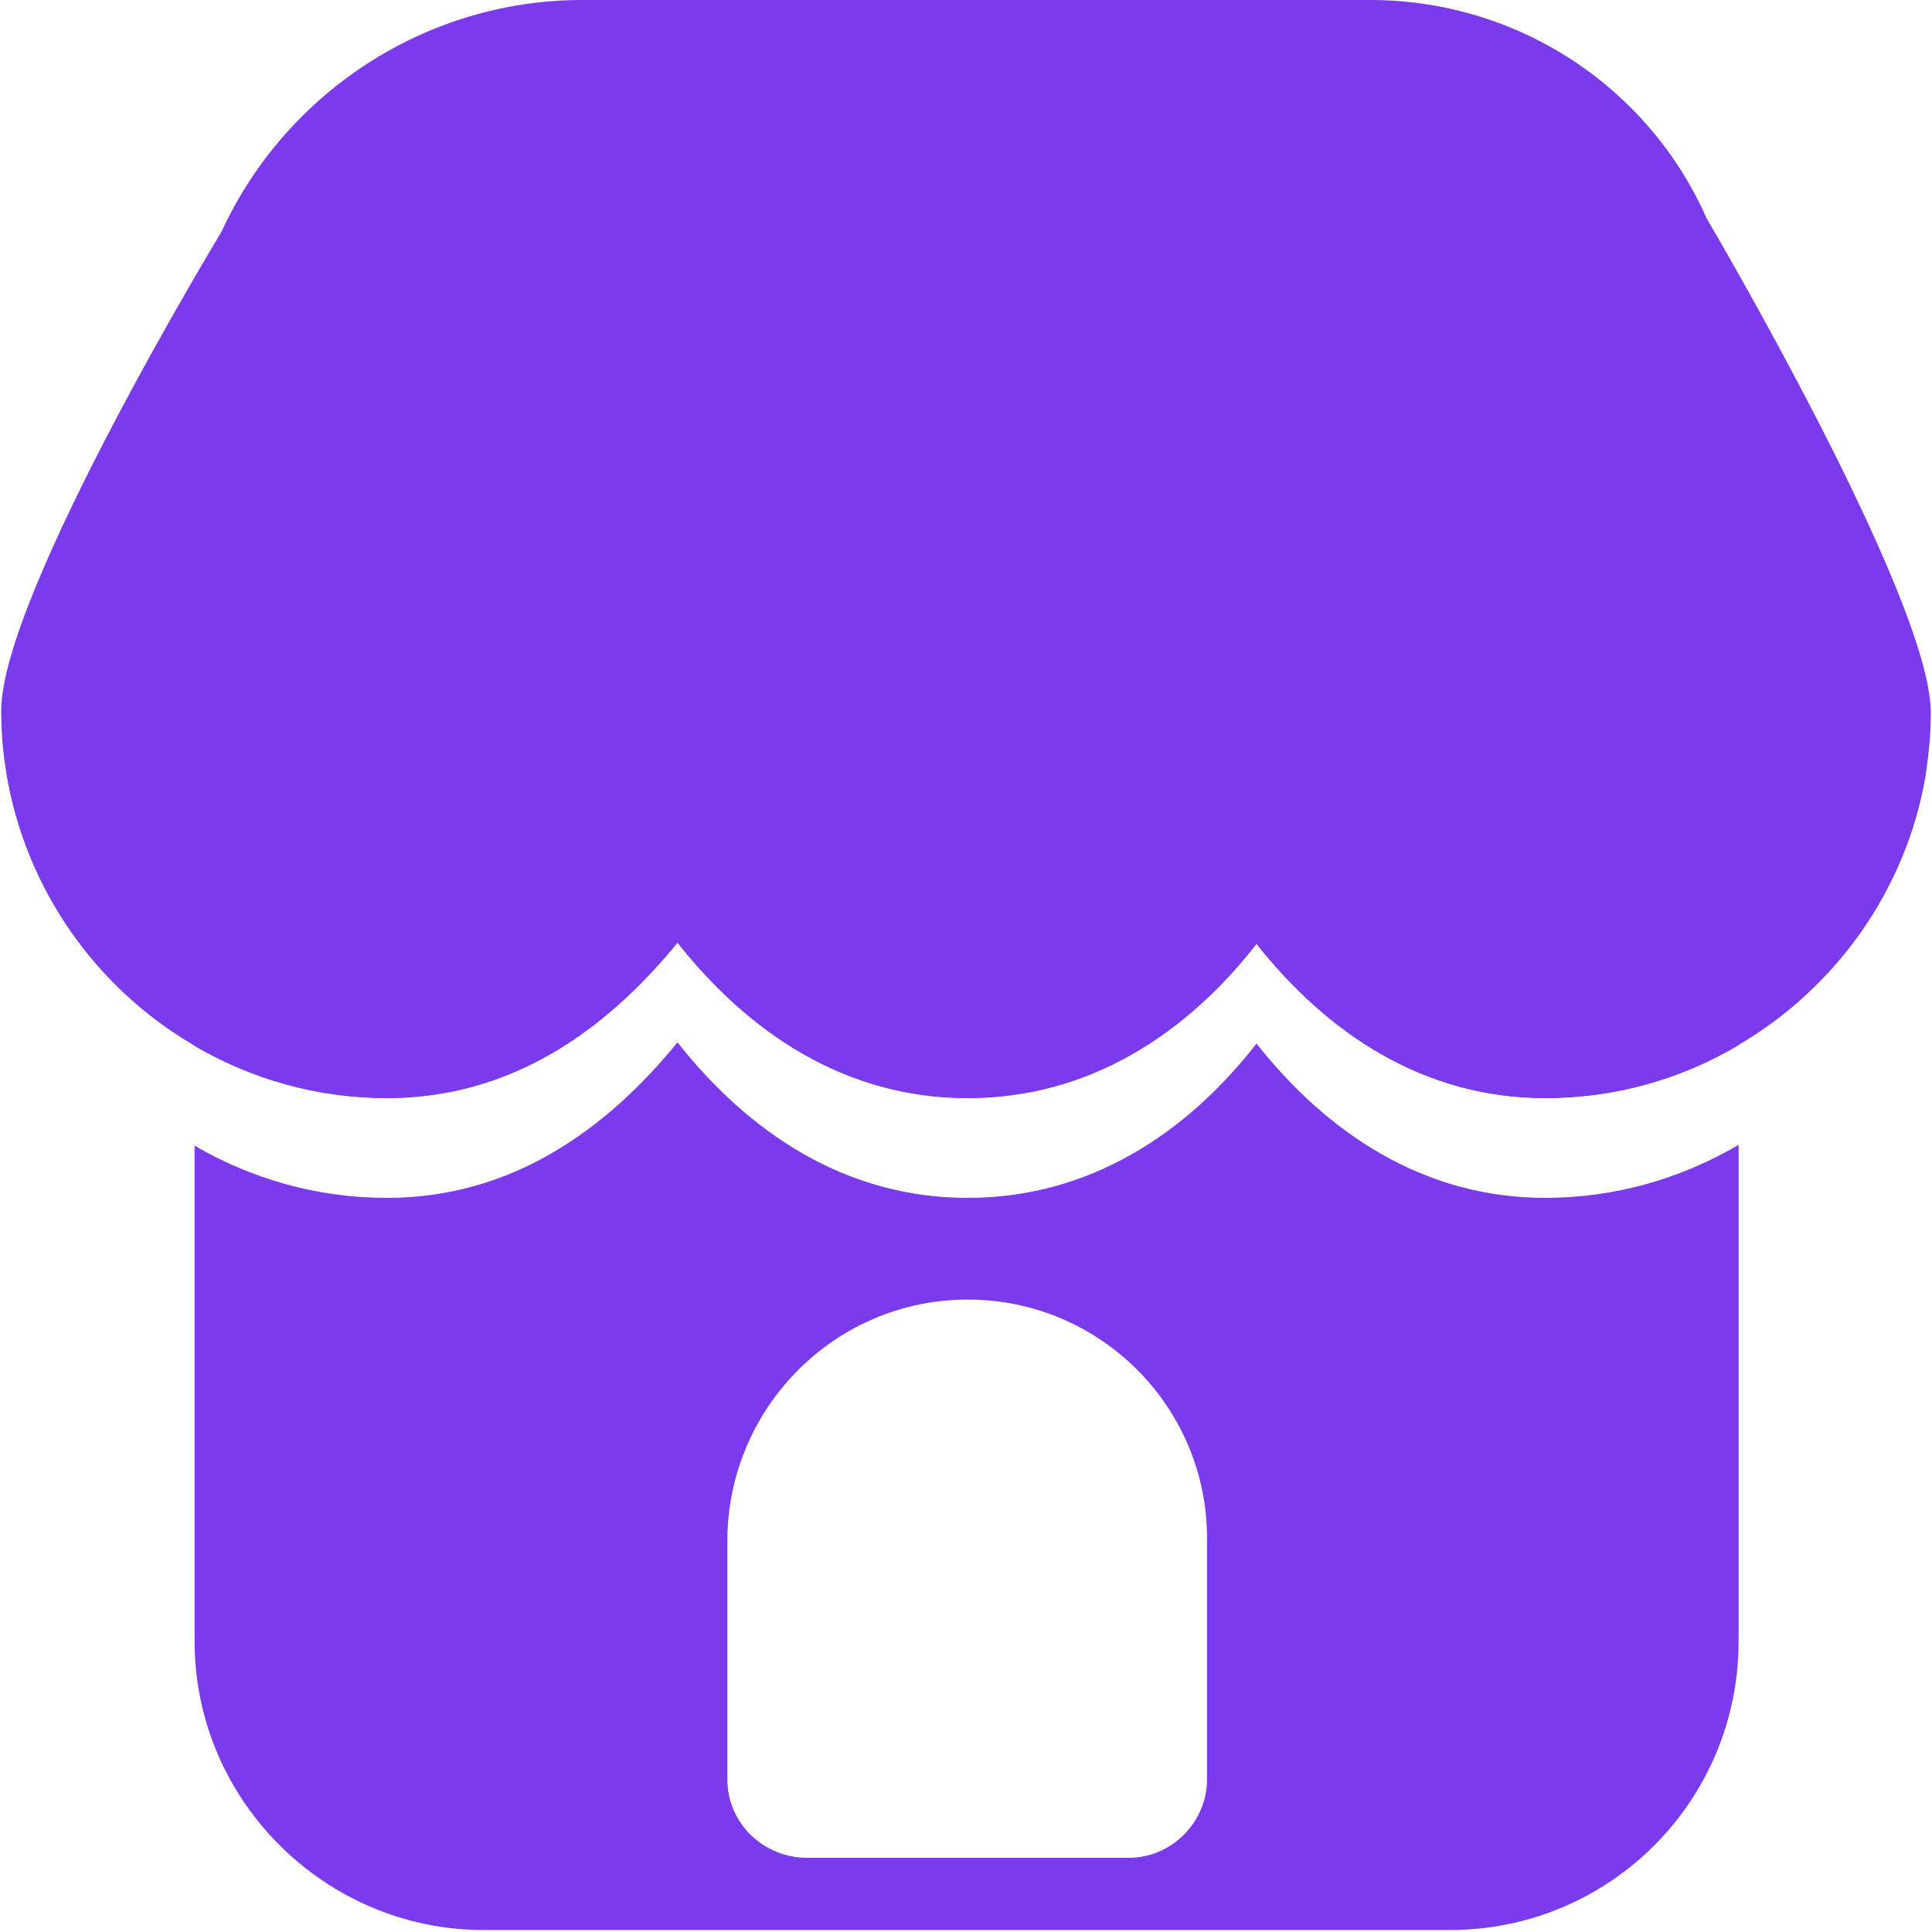 <?xml version="1.0" encoding="utf-8"?>
<!-- Generator: Adobe Illustrator 26.3.1, SVG Export Plug-In . SVG Version: 6.00 Build 0)  -->
<svg version="1.1" id="Layer_1" xmlns="http://www.w3.org/2000/svg" xmlns:xlink="http://www.w3.org/1999/xlink" x="0px" y="0px"
	 viewBox="0 0 484.5 484.5" style="enable-background:new 0 0 484.5 484.5;" xml:space="preserve">
<style type="text/css">
	.st0{fill:#7C3AED;}
</style>
<g id="Layer_6">
	<path class="st0" d="M436,217.7v44.4c-14.3,8.5-30.9,13.3-48.5,13.3c-30.5,0-54.7-16.3-72.4-38.7c-17.5,22.5-41.9,38.7-72.4,38.7
		c-31,0-55.2-16.7-72.8-39c-18.2,22.3-41.9,39-72.9,39c-17.5,0-34-4.8-48.2-13.1v-44.6c0-13.3,11-24.3,24.4-24.3h338.5
		C425,193.4,436,204.4,436,217.7z"/>
	<path class="st0" d="M387.5,300.4c-30.5,0-54.7-16.3-72.4-38.7c-17.5,22.5-41.9,38.7-72.4,38.7c-31,0-55.2-16.7-72.8-39
		c-18.2,22.3-41.9,39-72.9,39c-17.5,0-34-4.8-48.2-13.1v124.3c0,40,32.9,72.4,72.4,72.4h242.4c40.1,0,72.4-32.4,72.4-72.4V287.1
		C421.7,295.5,405.1,300.4,387.5,300.4z M302.7,446.2c0,10.6-8.7,19.7-19.7,19.7h-80.5c-11.1,0-20.1-8.7-20.1-19.7v-60.4
		c0.4-33.1,27.2-59.9,60.3-59.9c33.1,0,60,26.8,60,59.9V446.2z"/>
</g>
<g id="Layer_1_00000104702317073905135740000002695775889052103300_">
</g>
<g id="Layer_5">
	<path class="st0" d="M484.2,178.7c0,5.3-0.5,10.5-1.3,15.6c-4.8,28.7-22.5,53.4-46.9,67.7c-14.3,8.5-30.9,13.3-48.5,13.3
		c-30.5,0-54.7-16.3-72.4-38.7c-17.5,22.5-41.9,38.7-72.4,38.7c-31,0-55.2-16.7-72.8-39c-18.2,22.3-41.9,39-72.9,39
		c-17.5,0-34-4.8-48.2-13.1C24.2,247.9,6.4,223,1.6,193.8c-0.9-5.1-1.3-10.3-1.3-15.6c0-29,55.2-120,55.2-120C71.7,23,107,0,146,0
		h197.6c36.7,0,69.7,21.5,84.4,54.8C428,54.8,484.2,150,484.2,178.7z"/>
</g>
<g id="Layer_5_00000031915309839450905570000016436010238875049857_">
	<path class="st0" d="M482.9,194.3c-4.8,28.7-22.5,53.4-46.9,67.7c-14.3,8.5-30.9,13.3-48.5,13.3c-30.5,0-54.7-16.3-72.4-38.7
		c-17.5,22.5-41.9,38.7-72.4,38.7c-31,0-55.2-16.7-72.8-39c-18.2,22.3-41.9,39-72.9,39c-17.5,0-34-4.8-48.2-13.1
		C24.2,247.9,6.4,223,1.6,193.8C9.9,158.4,55.5,83.2,55.5,83.2C71.7,48,107,25,146,25h197.6c36.7,0,69.7,21.5,84.4,54.8
		C428,79.8,474.5,158.5,482.9,194.3z"/>
</g>
</svg>
